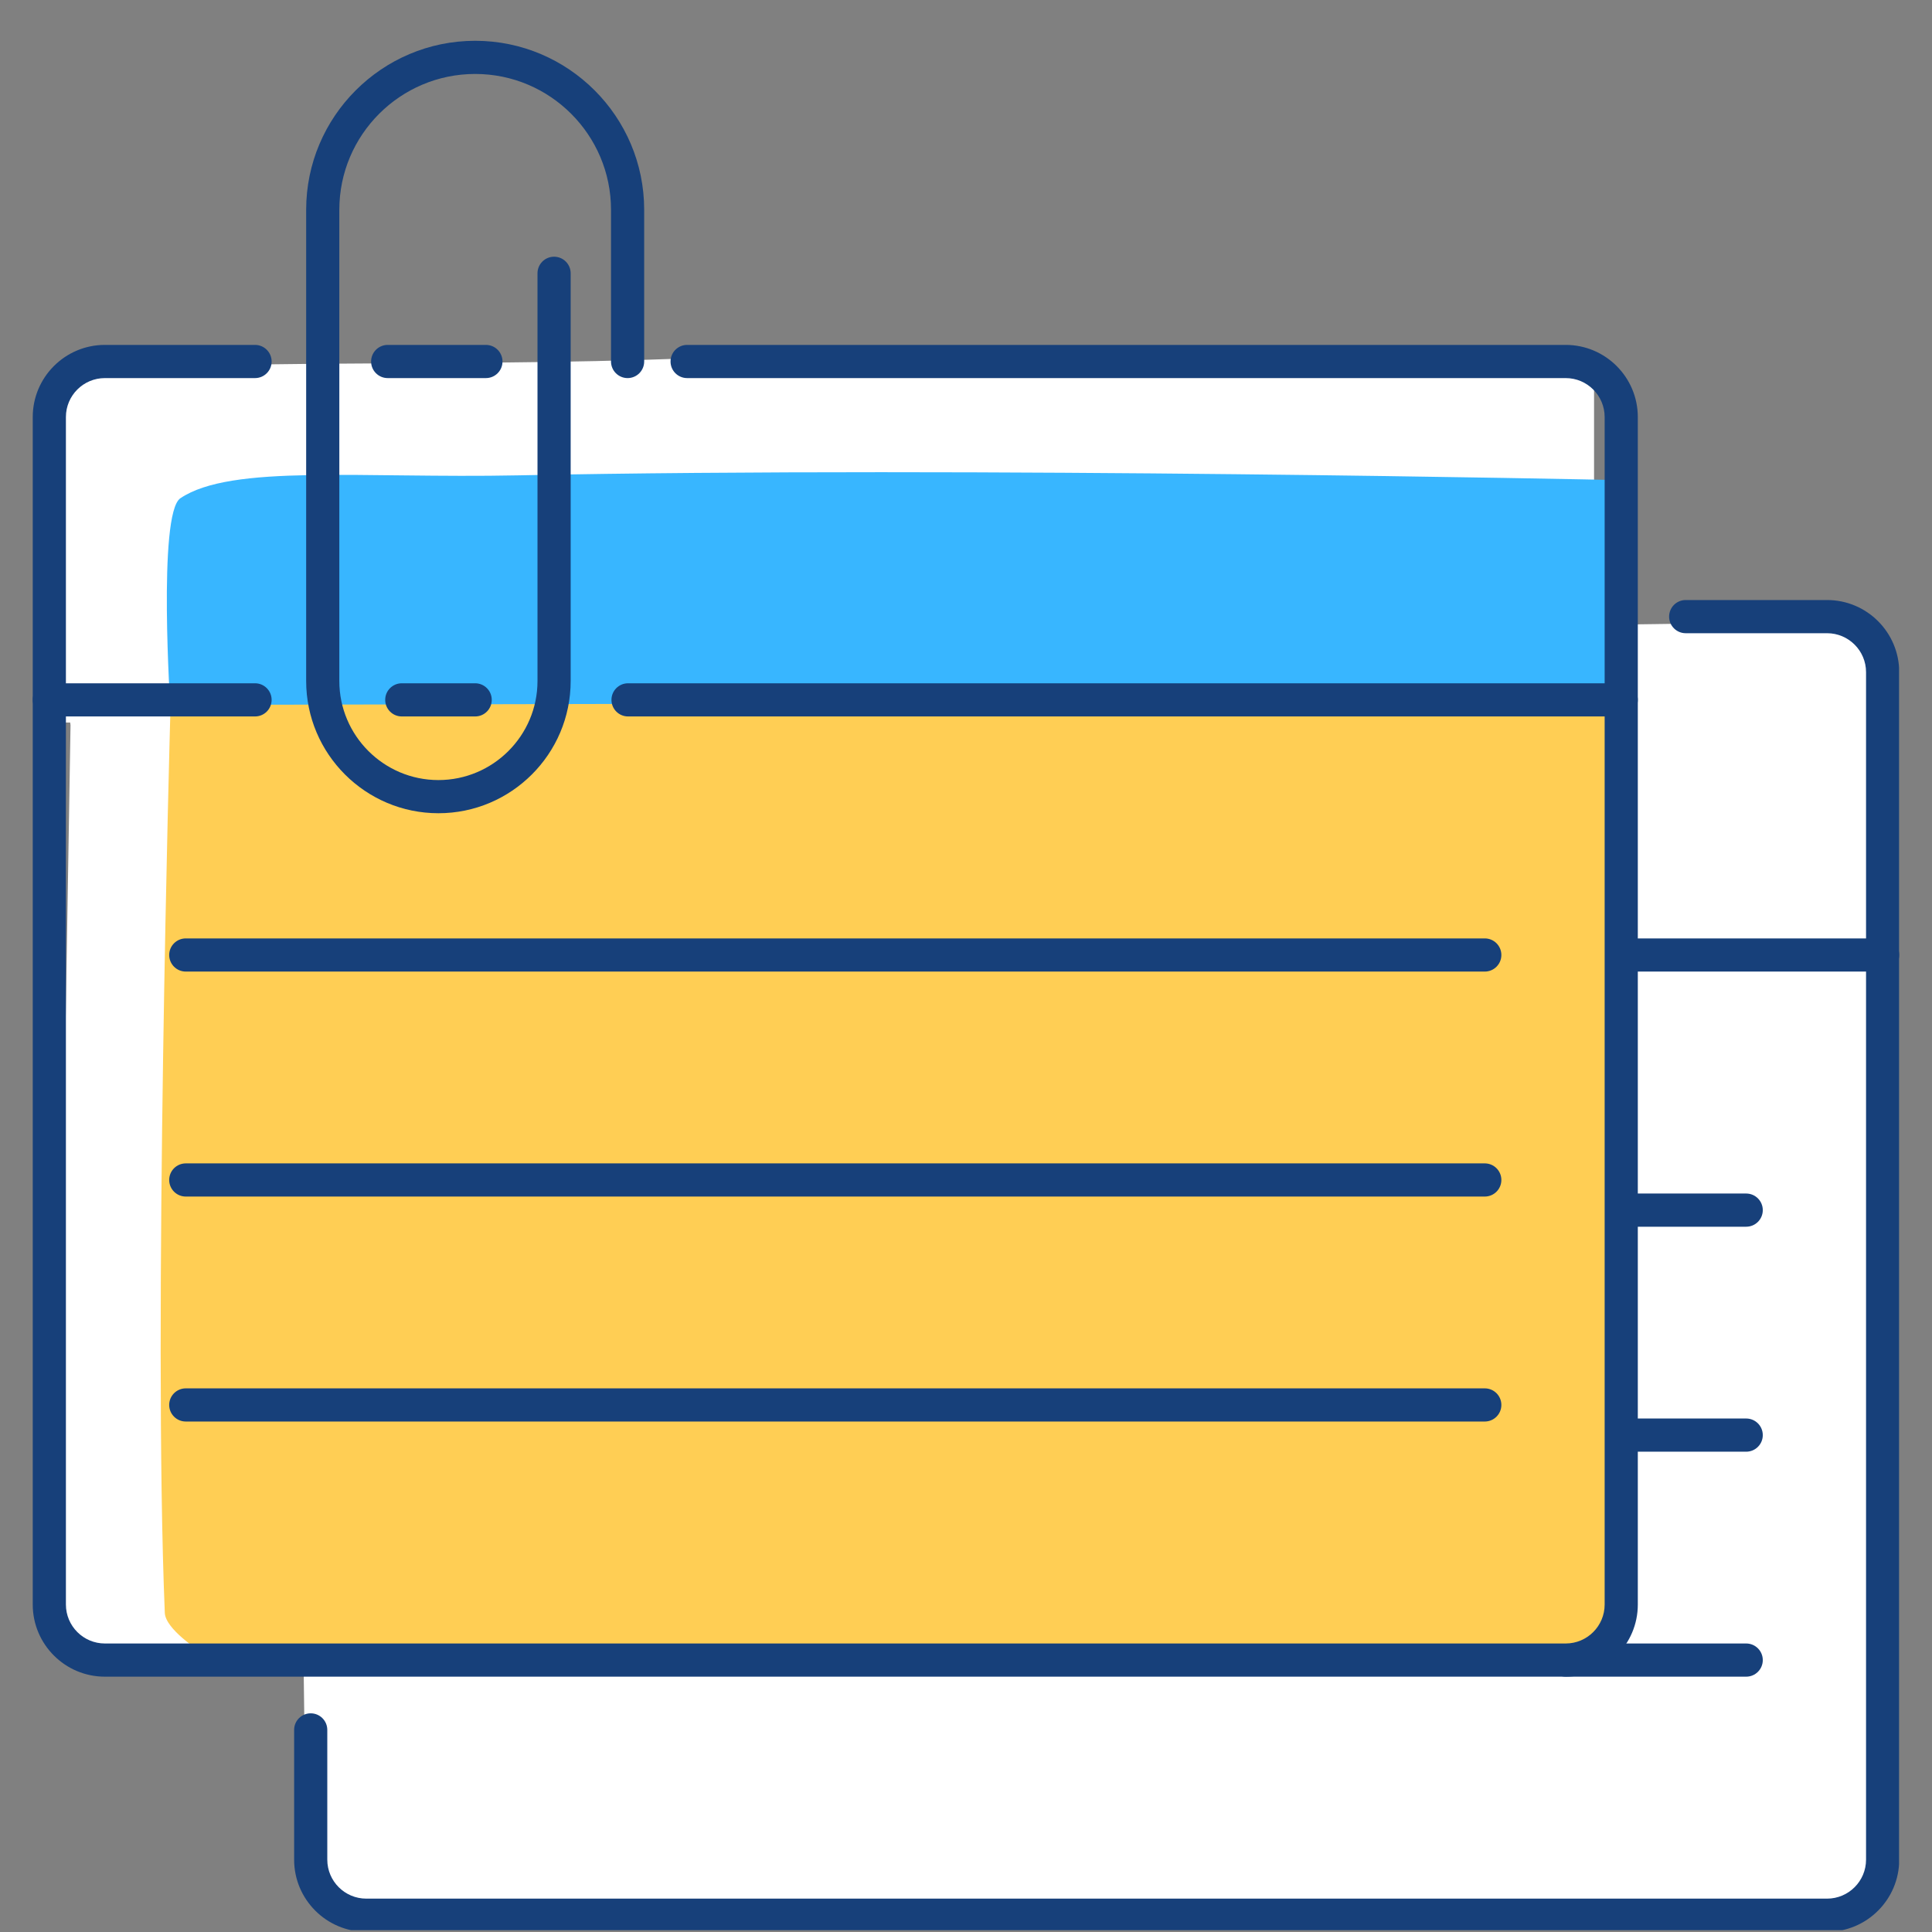 <svg xmlns="http://www.w3.org/2000/svg" xmlns:xlink="http://www.w3.org/1999/xlink" width="500" zoomAndPan="magnify" viewBox="0 0 375 375" height="500" preserveAspectRatio="xMidYMid meet" version="1.0"><rect x="0" y="0" width="375" height="375" fill="#808080" stroke="none"/><defs><clipPath id="ce9e2b283a"><path d="M 57.047 116.371 L 368.605 116.371 L 368.605 374.641 L 57.047 374.641 Z M 57.047 116.371 " clip-rule="nonzero"/></clipPath><clipPath id="8aae83b1b7"><path d="M 311.434 182.117 L 368.605 182.117 L 368.605 188.723 L 311.434 188.723 Z M 311.434 182.117 " clip-rule="nonzero"/></clipPath><clipPath id="091408b91f"><path d="M 59 7.891 L 126 7.891 L 126 158 L 59 158 Z M 59 7.891 " clip-rule="nonzero"/></clipPath><clipPath id="da579dcdf2"><path d="M 6.355 132 L 53 132 L 53 140 L 6.355 140 Z M 6.355 132 " clip-rule="nonzero"/></clipPath><clipPath id="ad6bacbcb7"><path d="M 6.355 66 L 318 66 L 318 326 L 6.355 326 Z M 6.355 66 " clip-rule="nonzero"/></clipPath></defs><path fill="#ffffff" d="M 316.172 121.199 L 355.426 120.672 L 363.91 128.043 L 364.441 367.027 L 358.074 371.762 L 66.875 371.762 L 59.449 363.34 L 58.918 322.281 L 298.141 321.754 C 298.141 321.754 308.539 321.375 310.871 319.125 C 314.973 315.164 316.172 297.016 316.172 297.016 L 316.172 121.199 " fill-opacity="1" fill-rule="nonzero"/><g clip-path="url(#ce9e2b283a)"><path fill="#17407a" d="M 354.637 374.961 L 71.09 374.961 C 63.371 374.961 57.09 368.684 57.09 360.961 L 57.09 335.773 C 57.09 333.996 58.531 332.555 60.309 332.555 C 62.086 332.555 63.527 333.996 63.527 335.773 L 63.527 360.961 C 63.527 365.129 66.922 368.523 71.09 368.523 L 354.637 368.523 C 358.805 368.523 362.199 365.129 362.199 360.961 L 362.199 130.465 C 362.199 126.297 358.805 122.906 354.637 122.906 L 327.191 122.906 C 325.414 122.906 323.973 121.465 323.973 119.688 C 323.973 117.906 325.414 116.465 327.191 116.465 L 354.637 116.465 C 362.359 116.465 368.637 122.746 368.637 130.465 L 368.637 360.961 C 368.637 368.684 362.359 374.961 354.637 374.961 " fill-opacity="1" fill-rule="nonzero"/></g><g clip-path="url(#8aae83b1b7)"><path fill="#17407a" d="M 365.418 188.582 L 314.68 188.582 C 312.902 188.582 311.461 187.141 311.461 185.363 C 311.461 183.586 312.902 182.145 314.68 182.145 L 365.418 182.145 C 367.195 182.145 368.637 183.586 368.637 185.363 C 368.637 187.141 367.195 188.582 365.418 188.582 " fill-opacity="1" fill-rule="nonzero"/></g><path fill="#17407a" d="M 338.934 238.105 L 314.68 238.105 C 312.902 238.105 311.461 236.664 311.461 234.887 C 311.461 233.109 312.902 231.664 314.68 231.664 L 338.934 231.664 C 340.715 231.664 342.156 233.109 342.156 234.887 C 342.156 236.664 340.715 238.105 338.934 238.105 " fill-opacity="1" fill-rule="nonzero"/><path fill="#17407a" d="M 338.934 281.773 L 314.68 281.773 C 312.902 281.773 311.461 280.332 311.461 278.555 C 311.461 276.777 312.902 275.332 314.68 275.332 L 338.934 275.332 C 340.715 275.332 342.156 276.777 342.156 278.555 C 342.156 280.332 340.715 281.773 338.934 281.773 " fill-opacity="1" fill-rule="nonzero"/><path fill="#17407a" d="M 338.934 325.441 L 303.902 325.441 C 302.121 325.441 300.68 324 300.68 322.223 C 300.68 320.445 302.121 319 303.902 319 L 338.934 319 C 340.715 319 342.156 320.445 342.156 322.223 C 342.156 324 340.715 325.441 338.934 325.441 " fill-opacity="1" fill-rule="nonzero"/><path fill="#ffffff" d="M 7.598 140.242 L 309.406 140.242 L 309.406 70.02 C 309.406 70.02 217.504 66.086 134.918 69.492 C 83.738 71.605 29.918 68.965 14.09 73.715 C 6.844 75.887 10.352 93.254 9.871 106.426 C 9.234 123.816 7.598 140.242 7.598 140.242 " fill-opacity="1" fill-rule="nonzero"/><path fill="#ffffff" d="M 13.402 138.656 L 313.102 136.504 L 315.738 314.656 L 309.656 321.617 L 22.004 323.289 L 10.762 317.883 L 13.688 140.73 L 13.402 138.656 " fill-opacity="1" fill-rule="nonzero"/><path fill="#38b6ff" d="M 33.102 137.91 L 312.711 136.668 L 312.711 93.156 C 312.711 93.156 188.953 90.484 100.539 92.266 C 70.113 92.875 44.891 90.043 35.008 96.711 C 30.57 99.707 33.102 137.91 33.102 137.91 " fill-opacity="1" fill-rule="nonzero"/><path fill="#ffce54" d="M 32.793 136.824 L 312.324 136.203 L 313.859 310.305 L 309.875 319.75 L 38.711 320.418 C 38.711 320.418 32.121 316.234 31.988 313.059 C 29.691 257.645 33.051 138.852 33.051 138.852 L 32.793 136.824 " fill-opacity="1" fill-rule="nonzero"/><g clip-path="url(#091408b91f)"><path fill="#17407a" d="M 85.098 157.848 C 70.941 157.848 59.426 146.332 59.426 132.18 L 59.426 40.723 C 59.426 22.633 74.141 7.918 92.23 7.918 C 110.32 7.918 125.035 22.633 125.035 40.723 L 125.035 70.164 C 125.035 71.941 123.598 73.387 121.816 73.387 C 120.039 73.387 118.598 71.941 118.598 70.164 L 118.598 40.723 C 118.598 26.184 106.77 14.355 92.23 14.355 C 77.691 14.355 65.863 26.184 65.863 40.723 L 65.863 132.18 C 65.863 142.781 74.492 151.41 85.094 151.41 C 95.699 151.41 104.328 142.781 104.328 132.18 L 104.328 53.047 C 104.328 51.27 105.77 49.828 107.547 49.828 C 109.324 49.828 110.766 51.27 110.766 53.047 L 110.766 132.18 C 110.766 146.332 99.25 157.848 85.098 157.848 " fill-opacity="1" fill-rule="nonzero"/></g><path fill="#17407a" d="M 288.195 188.582 L 36.059 188.582 C 34.281 188.582 32.84 187.141 32.84 185.363 C 32.84 183.586 34.281 182.145 36.059 182.145 L 288.195 182.145 C 289.973 182.145 291.414 183.586 291.414 185.363 C 291.414 187.141 289.973 188.582 288.195 188.582 " fill-opacity="1" fill-rule="nonzero"/><path fill="#17407a" d="M 288.195 232.25 L 36.059 232.25 C 34.281 232.25 32.84 230.809 32.84 229.031 C 32.84 227.254 34.281 225.812 36.059 225.812 L 288.195 225.812 C 289.973 225.812 291.414 227.254 291.414 229.031 C 291.414 230.809 289.973 232.25 288.195 232.25 " fill-opacity="1" fill-rule="nonzero"/><path fill="#17407a" d="M 288.195 275.918 L 36.059 275.918 C 34.281 275.918 32.84 274.477 32.84 272.699 C 32.84 270.922 34.281 269.48 36.059 269.48 L 288.195 269.48 C 289.973 269.48 291.414 270.922 291.414 272.699 C 291.414 274.477 289.973 275.918 288.195 275.918 " fill-opacity="1" fill-rule="nonzero"/><g clip-path="url(#da579dcdf2)"><path fill="#17407a" d="M 49.504 139.062 L 9.574 139.062 C 7.797 139.062 6.355 137.621 6.355 135.844 C 6.355 134.066 7.797 132.625 9.574 132.625 L 49.504 132.625 C 51.281 132.625 52.723 134.066 52.723 135.844 C 52.723 137.621 51.281 139.062 49.504 139.062 " fill-opacity="1" fill-rule="nonzero"/></g><path fill="#17407a" d="M 92.23 139.062 L 77.984 139.062 C 76.207 139.062 74.766 137.621 74.766 135.844 C 74.766 134.066 76.207 132.625 77.984 132.625 L 92.23 132.625 C 94.008 132.625 95.449 134.066 95.449 135.844 C 95.449 137.621 94.008 139.062 92.23 139.062 " fill-opacity="1" fill-rule="nonzero"/><path fill="#17407a" d="M 314.68 139.062 L 121.902 139.062 C 120.125 139.062 118.684 137.621 118.684 135.844 C 118.684 134.066 120.125 132.625 121.902 132.625 L 314.68 132.625 C 316.457 132.625 317.898 134.066 317.898 135.844 C 317.898 137.621 316.457 139.062 314.68 139.062 " fill-opacity="1" fill-rule="nonzero"/><g clip-path="url(#ad6bacbcb7)"><path fill="#17407a" d="M 303.902 325.441 L 20.355 325.441 C 12.633 325.441 6.355 319.16 6.355 311.441 L 6.355 80.945 C 6.355 73.227 12.633 66.945 20.355 66.945 L 49.504 66.945 C 51.281 66.945 52.723 68.391 52.723 70.168 C 52.723 71.945 51.281 73.387 49.504 73.387 L 20.355 73.387 C 16.184 73.387 12.793 76.777 12.793 80.945 L 12.793 311.441 C 12.793 315.609 16.184 319 20.355 319 L 303.902 319 C 308.07 319 311.461 315.609 311.461 311.441 L 311.461 80.945 C 311.461 76.777 308.07 73.387 303.902 73.387 L 133.371 73.387 C 131.594 73.387 130.152 71.945 130.152 70.168 C 130.152 68.391 131.594 66.945 133.371 66.945 L 303.902 66.945 C 311.621 66.945 317.898 73.227 317.898 80.945 L 317.898 311.441 C 317.898 319.16 311.621 325.441 303.902 325.441 " fill-opacity="1" fill-rule="nonzero"/></g><path fill="#17407a" d="M 94.316 73.387 L 75.254 73.387 C 73.473 73.387 72.031 71.945 72.031 70.168 C 72.031 68.387 73.473 66.945 75.254 66.945 L 94.316 66.945 C 96.094 66.945 97.535 68.387 97.535 70.168 C 97.535 71.945 96.094 73.387 94.316 73.387 " fill-opacity="1" fill-rule="nonzero"/></svg>